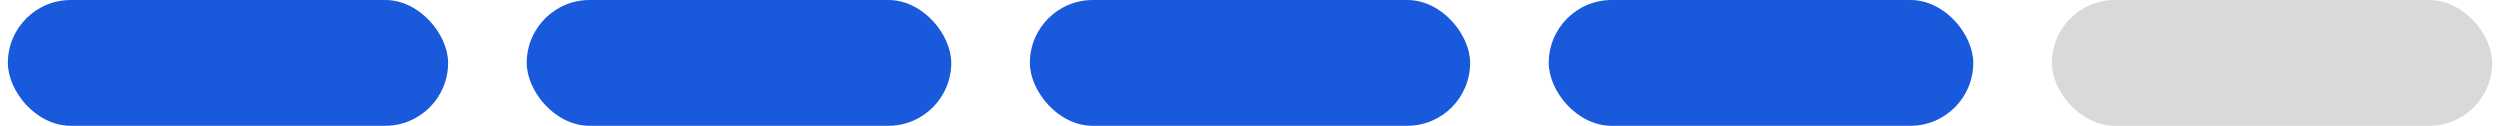 <svg width="159" height="8" viewBox="0 0 159 8" fill="none" xmlns="http://www.w3.org/2000/svg">
<rect x="0.5" width="28" height="8" rx="4" fill="#185ADB"/>
<rect x="33.5" width="27" height="8" rx="4" fill="#185ADB"/>
<rect x="65.5" width="28" height="8" rx="4" fill="#185ADB"/>
<rect x="98.5" width="27" height="8" rx="4" fill="#185ADB"/>
<rect x="130.5" width="28" height="8" rx="4" fill="#D9D9D9"/>
</svg>
